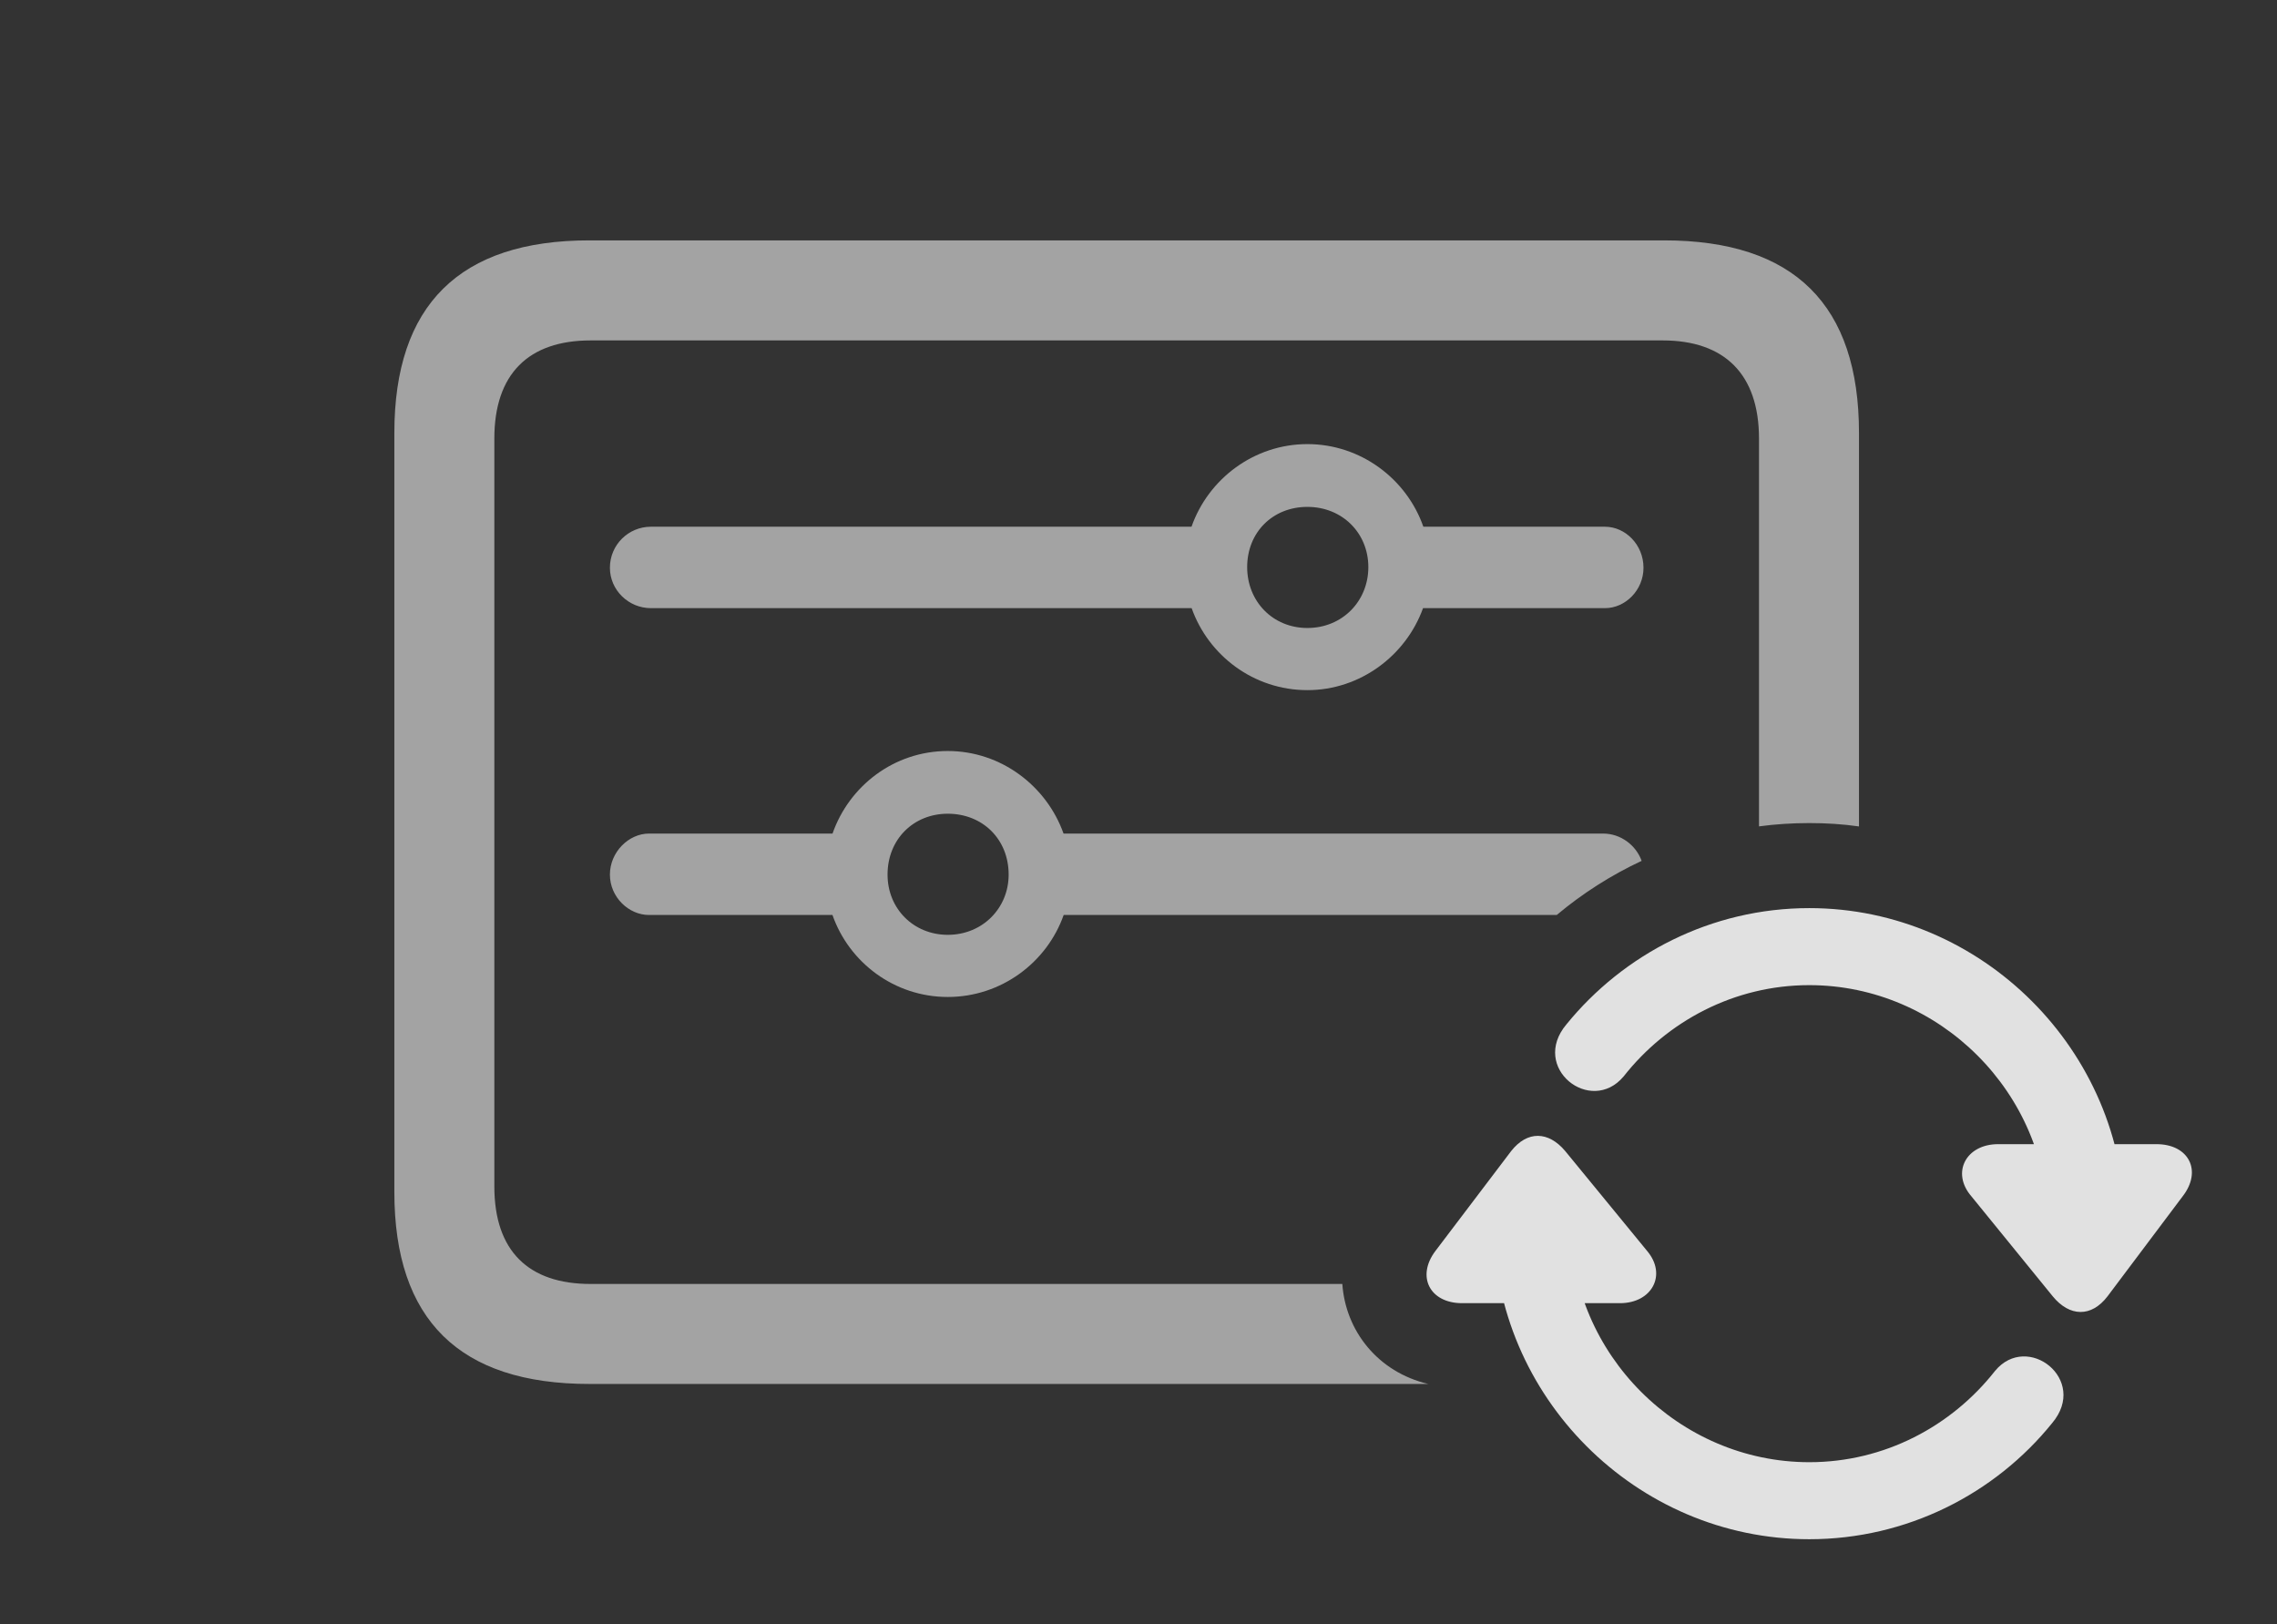 <?xml version="1.0" encoding="UTF-8"?>
<!--Generator: Apple Native CoreSVG 232.5-->
<!DOCTYPE svg
PUBLIC "-//W3C//DTD SVG 1.1//EN"
       "http://www.w3.org/Graphics/SVG/1.1/DTD/svg11.dtd">
<svg version="1.1" xmlns="http://www.w3.org/2000/svg" xmlns:xlink="http://www.w3.org/1999/xlink" width="35.799" height="25.537">
 <rect width="100%" height="100%" fill="#333333" stroke="none"/>
 <g>
  <rect height="25.537" opacity="0" width="35.799" x="0" y="0"/>
  <path d="M29.227 6.807L29.227 12.993C28.972 12.956 28.711 12.94 28.446 12.94C28.178 12.94 27.914 12.957 27.655 12.992L27.655 6.895C27.655 5.879 27.108 5.352 26.142 5.352L9.286 5.352C8.309 5.352 7.772 5.879 7.772 6.895L7.772 18.652C7.772 19.668 8.309 20.186 9.286 20.186L21.104 20.186C21.155 20.923 21.662 21.571 22.455 21.758L9.266 21.758C7.225 21.758 6.2 20.752 6.2 18.74L6.2 6.807C6.2 4.795 7.225 3.779 9.266 3.779L26.161 3.779C28.212 3.779 29.227 4.795 29.227 6.807ZM16.721 13.105L25.204 13.105C25.48 13.105 25.72 13.286 25.81 13.534C25.327 13.76 24.878 14.047 24.475 14.385L16.723 14.385C16.46 15.132 15.741 15.674 14.901 15.674C14.061 15.674 13.349 15.132 13.088 14.385L10.204 14.385C9.882 14.385 9.589 14.102 9.589 13.75C9.589 13.398 9.882 13.105 10.204 13.105L13.089 13.105C13.35 12.357 14.056 11.807 14.901 11.807C15.739 11.807 16.455 12.357 16.721 13.105ZM13.954 13.75C13.954 14.287 14.364 14.697 14.901 14.697C15.448 14.697 15.858 14.277 15.858 13.75C15.858 13.193 15.448 12.793 14.901 12.793C14.364 12.793 13.954 13.193 13.954 13.75ZM22.378 8.281L25.233 8.281C25.555 8.281 25.839 8.564 25.839 8.926C25.839 9.277 25.555 9.561 25.233 9.561L22.373 9.561C22.105 10.306 21.385 10.85 20.555 10.85C19.711 10.85 18.999 10.306 18.735 9.561L10.233 9.561C9.882 9.561 9.589 9.277 9.589 8.926C9.589 8.564 9.882 8.281 10.233 8.281L18.733 8.281C18.996 7.53 19.715 6.982 20.555 6.982C21.39 6.982 22.114 7.526 22.378 8.281ZM19.608 8.916C19.608 9.453 20.009 9.873 20.555 9.873C21.102 9.873 21.513 9.453 21.513 8.916C21.513 8.379 21.102 7.969 20.555 7.969C20.009 7.969 19.608 8.369 19.608 8.916Z" fill="#ffffff" fill-opacity="0.55"/>
  <path d="M31.366 21.553C30.683 22.422 29.628 22.988 28.446 22.988C26.395 22.988 24.696 21.289 24.696 19.238L23.485 19.238C23.485 21.953 25.722 24.199 28.446 24.199C29.979 24.199 31.366 23.486 32.264 22.373C32.841 21.689 31.874 20.938 31.366 21.553ZM23.759 18.096L22.567 19.668C22.265 20.068 22.479 20.488 22.987 20.488L25.468 20.488C25.976 20.488 26.21 20.039 25.897 19.668L24.608 18.096C24.345 17.783 24.013 17.773 23.759 18.096ZM25.526 16.924C26.21 16.055 27.265 15.488 28.446 15.488C30.497 15.488 32.196 17.188 32.196 19.238L33.407 19.238C33.407 16.523 31.161 14.277 28.446 14.277C26.903 14.277 25.526 15 24.628 16.104C24.052 16.787 25.009 17.539 25.526 16.924ZM33.134 20.381L34.315 18.809C34.628 18.408 34.413 17.988 33.905 17.988L31.415 17.988C30.907 17.988 30.673 18.438 30.995 18.809L32.274 20.381C32.538 20.703 32.88 20.713 33.134 20.381Z" fill="#ffffff" fill-opacity="0.85"/>
 </g>
</svg>
